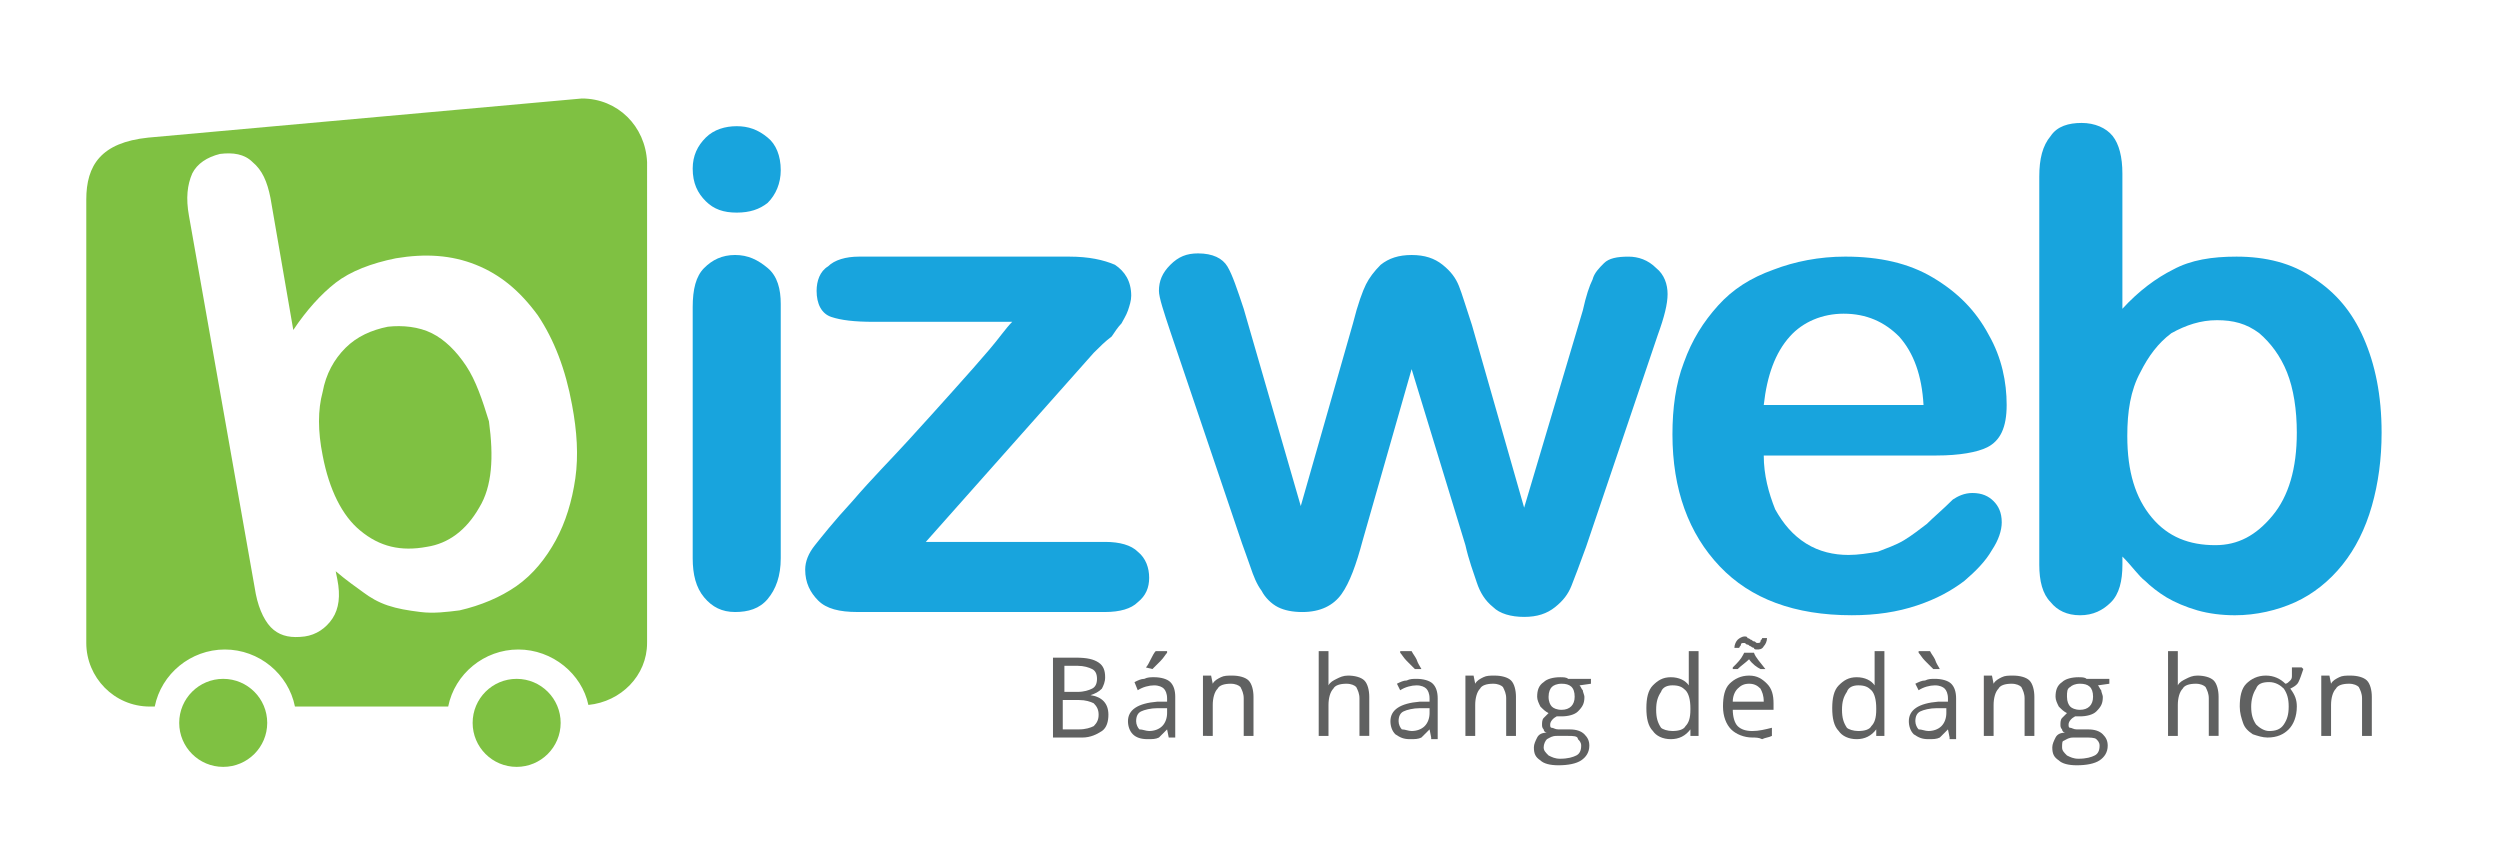 <?xml version="1.0" encoding="utf-8"?>
<!-- Generator: Adobe Illustrator 16.0.0, SVG Export Plug-In . SVG Version: 6.00 Build 0)  -->
<!DOCTYPE svg PUBLIC "-//W3C//DTD SVG 1.1//EN" "http://www.w3.org/Graphics/SVG/1.1/DTD/svg11.dtd">
<svg version="1.1" id="Layer_1" xmlns="http://www.w3.org/2000/svg" xmlns:xlink="http://www.w3.org/1999/xlink" x="0px" y="0px"
	 width="194.5px" height="65.5px" viewBox="0 0 194.5 65.5" enable-background="new 0 0 194.5 65.5" xml:space="preserve">
<path fill="#18A4DD" d="M96.761,24.024L101.2,39.37l4.059-14.205c0.381-1.521,0.761-2.536,1.015-3.043s0.634-1.015,1.142-1.522
	c0.634-0.507,1.396-0.761,2.409-0.761c1.015,0,1.776,0.254,2.41,0.761s1.015,1.015,1.269,1.648c0.254,0.634,0.507,1.522,1.015,3.044
	l4.059,14.205l4.565-15.346c0.254-1.142,0.508-1.903,0.761-2.41c0.127-0.507,0.508-0.888,0.888-1.268
	c0.381-0.38,1.015-0.507,1.903-0.507c0.761,0,1.521,0.253,2.155,0.888c0.635,0.507,0.888,1.269,0.888,2.029
	c0,0.761-0.253,1.776-0.761,3.171l-5.58,16.488c-0.508,1.395-0.888,2.41-1.142,3.044s-0.634,1.142-1.269,1.648
	c-0.634,0.508-1.395,0.761-2.409,0.761s-1.902-0.253-2.41-0.761c-0.634-0.507-1.015-1.142-1.269-1.902
	c-0.253-0.761-0.634-1.775-0.888-2.917l-4.186-13.697l-3.805,13.316c-0.507,1.902-1.015,3.298-1.648,4.186
	c-0.635,0.888-1.649,1.396-3.044,1.396c-0.761,0-1.396-0.127-1.902-0.381c-0.508-0.254-1.015-0.761-1.269-1.268
	c-0.381-0.508-0.634-1.142-0.888-1.903c-0.254-0.761-0.508-1.395-0.634-1.775l-5.581-16.488c-0.507-1.522-0.888-2.664-0.888-3.17
	c0-0.761,0.253-1.396,0.888-2.029c0.634-0.634,1.269-0.888,2.156-0.888c1.142,0,1.902,0.381,2.283,1.015
	C95.874,21.36,96.254,22.502,96.761,24.024z"/>
<path fill="#18A4DD" d="M150.664,35.438H137.22c0,1.522,0.381,2.917,0.888,4.186c0.635,1.142,1.396,2.029,2.41,2.663
	s2.156,0.888,3.297,0.888c0.762,0,1.522-0.127,2.283-0.254c0.635-0.253,1.396-0.507,2.029-0.888c0.635-0.38,1.269-0.888,1.775-1.268
	c0.508-0.508,1.269-1.142,2.029-1.902c0.381-0.254,0.888-0.508,1.522-0.508c0.761,0,1.269,0.254,1.648,0.634
	c0.381,0.381,0.635,0.889,0.635,1.649c0,0.634-0.254,1.395-0.762,2.156c-0.507,0.888-1.269,1.648-2.156,2.409
	c-1.014,0.762-2.155,1.396-3.678,1.902c-1.521,0.508-3.171,0.761-5.073,0.761c-4.438,0-7.863-1.268-10.273-3.805
	c-2.409-2.536-3.678-5.961-3.678-10.272c0-2.029,0.254-3.932,0.888-5.581c0.635-1.775,1.522-3.17,2.664-4.439
	c1.141-1.268,2.536-2.156,4.312-2.79c1.649-0.634,3.552-1.015,5.581-1.015c2.663,0,4.946,0.507,6.849,1.649
	c1.902,1.141,3.297,2.537,4.313,4.439c1.015,1.775,1.395,3.678,1.395,5.454c0,1.775-0.507,2.79-1.521,3.298
	C153.834,35.185,152.439,35.438,150.664,35.438z M137.22,31.507h12.43c-0.127-2.283-0.762-4.059-1.902-5.327
	c-1.142-1.141-2.537-1.775-4.313-1.775c-1.648,0-3.171,0.634-4.186,1.775C138.107,27.448,137.474,29.224,137.22,31.507z"/>
<path fill="#18A4DD" d="M165.122,13.497v10.527c1.269-1.395,2.663-2.41,3.932-3.044c1.396-0.761,3.044-1.015,4.946-1.015
	c2.283,0,4.313,0.507,5.961,1.649c1.776,1.141,3.044,2.663,3.933,4.692c0.888,2.029,1.395,4.439,1.395,7.356
	c0,2.029-0.254,3.932-0.761,5.707c-0.508,1.775-1.269,3.298-2.283,4.565c-1.015,1.269-2.283,2.283-3.678,2.918
	c-1.396,0.634-3.044,1.015-4.693,1.015c-1.014,0-2.029-0.127-2.917-0.381s-1.775-0.634-2.409-1.015
	c-0.635-0.381-1.269-0.888-1.649-1.269c-0.507-0.38-1.014-1.142-1.775-1.902v0.634c0,1.269-0.253,2.283-0.888,2.918
	c-0.634,0.634-1.396,1.015-2.409,1.015c-1.015,0-1.776-0.381-2.283-1.015c-0.635-0.635-0.888-1.649-0.888-2.918V13.75
	c0-1.395,0.253-2.41,0.888-3.17c0.507-0.761,1.395-1.015,2.409-1.015s1.902,0.38,2.41,1.015
	C164.869,11.214,165.122,12.229,165.122,13.497z M165.503,33.916c0,2.791,0.634,4.82,1.902,6.342
	c1.269,1.522,2.917,2.156,4.946,2.156c1.775,0,3.171-0.761,4.439-2.283c1.268-1.521,1.902-3.678,1.902-6.468
	c0-1.775-0.254-3.425-0.762-4.693c-0.507-1.269-1.268-2.283-2.155-3.044c-1.015-0.761-2.029-1.015-3.298-1.015
	s-2.41,0.38-3.551,1.015c-1.016,0.761-1.776,1.775-2.41,3.044C165.757,30.365,165.503,32.014,165.503,33.916z"/>
<path fill="#18A4DD" d="M57.317,16.541c-1.015,0-1.776-0.254-2.41-0.888c-0.634-0.634-1.015-1.395-1.015-2.537
	c0-1.014,0.381-1.775,1.015-2.41c0.634-0.634,1.522-0.888,2.41-0.888c0.888,0,1.648,0.254,2.41,0.888
	c0.634,0.507,1.015,1.396,1.015,2.537c0,1.015-0.38,1.903-1.015,2.537C59.093,16.287,58.332,16.541,57.317,16.541z M60.742,23.644
	v19.785c0,1.396-0.38,2.41-1.015,3.171s-1.522,1.015-2.537,1.015s-1.776-0.381-2.41-1.142c-0.634-0.761-0.888-1.775-0.888-3.044
	V23.897c0-1.395,0.254-2.41,0.888-3.044c0.634-0.634,1.395-1.015,2.41-1.015s1.775,0.38,2.537,1.015
	C60.488,21.487,60.742,22.502,60.742,23.644z"/>
<path fill="#18A4DD" d="M85.093,27.448L72.029,42.16H85.98c1.142,0,2.029,0.254,2.537,0.761c0.634,0.508,0.888,1.269,0.888,2.03
	c0,0.761-0.254,1.395-0.888,1.902c-0.507,0.507-1.395,0.761-2.537,0.761H66.703c-1.395,0-2.41-0.254-3.044-0.888
	c-0.634-0.635-1.015-1.396-1.015-2.41c0-0.634,0.253-1.269,0.761-1.902s1.396-1.775,2.917-3.425
	c1.521-1.775,3.044-3.297,4.312-4.692c1.268-1.395,2.537-2.79,3.551-3.932c1.142-1.268,2.029-2.283,2.79-3.171
	c0.761-0.888,1.269-1.648,1.776-2.156H67.971c-1.522,0-2.537-0.127-3.297-0.38c-0.761-0.254-1.142-1.015-1.142-2.029
	c0-0.761,0.254-1.522,0.888-1.903c0.507-0.507,1.395-0.761,2.41-0.761H83.19c1.522,0,2.663,0.253,3.551,0.634
	c0.761,0.507,1.268,1.268,1.268,2.41c0,0.38-0.126,0.761-0.253,1.142c-0.127,0.38-0.38,0.761-0.507,1.014
	c-0.254,0.254-0.507,0.634-0.761,1.015C85.98,26.561,85.6,26.941,85.093,27.448z"/>
<g>
	<g>
		<path fill="#606161" d="M81.922,51.165h1.776c0.888,0,1.395,0.127,1.775,0.381s0.507,0.634,0.507,1.142
			c0,0.38-0.127,0.634-0.253,0.888c-0.254,0.254-0.507,0.381-0.888,0.507l0,0c0.888,0.127,1.395,0.635,1.395,1.522
			c0,0.507-0.127,1.015-0.507,1.269c-0.38,0.253-0.888,0.507-1.522,0.507h-2.283V51.165z M82.683,53.829h1.142
			c0.507,0,0.888-0.127,1.141-0.254c0.254-0.127,0.381-0.381,0.381-0.761c0-0.381-0.127-0.635-0.381-0.762
			c-0.253-0.126-0.634-0.253-1.141-0.253H82.81v2.029H82.683z M82.683,54.463v2.283h1.269c0.507,0,0.888-0.127,1.141-0.254
			c0.254-0.254,0.38-0.507,0.38-0.888s-0.126-0.634-0.38-0.888c-0.253-0.127-0.634-0.254-1.141-0.254H82.683L82.683,54.463z"/>
		<path fill="#606161" d="M90.927,57.38L90.8,56.746l0,0c-0.254,0.253-0.507,0.507-0.634,0.634
			c-0.253,0.127-0.507,0.127-0.888,0.127c-0.507,0-0.888-0.127-1.142-0.381c-0.253-0.253-0.38-0.634-0.38-1.015
			c0-0.888,0.761-1.395,2.283-1.521H90.8v-0.254c0-0.38-0.127-0.634-0.254-0.761s-0.38-0.254-0.761-0.254s-0.888,0.127-1.268,0.381
			l-0.254-0.635c0.253-0.126,0.507-0.253,0.761-0.253c0.254-0.127,0.507-0.127,0.761-0.127c0.507,0,1.015,0.127,1.268,0.38
			c0.254,0.254,0.381,0.635,0.381,1.142v3.171H90.927L90.927,57.38z M89.405,56.873c0.38,0,0.761-0.127,1.014-0.381
			c0.254-0.254,0.381-0.634,0.381-1.015v-0.38h-0.761c-0.507,0-1.014,0.126-1.268,0.253c-0.253,0.127-0.38,0.381-0.38,0.761
			c0,0.254,0.127,0.508,0.253,0.635C88.898,56.746,89.151,56.873,89.405,56.873z M89.151,51.927c0.127-0.127,0.254-0.381,0.38-0.635
			c0.127-0.254,0.254-0.507,0.381-0.634H90.8v0.127c-0.127,0.127-0.254,0.38-0.507,0.634c-0.254,0.254-0.507,0.508-0.634,0.634
			L89.151,51.927L89.151,51.927z"/>
		<path fill="#606161" d="M96.761,57.38v-3.044c0-0.38-0.126-0.634-0.253-0.888c-0.127-0.127-0.381-0.254-0.761-0.254
			c-0.507,0-0.888,0.127-1.015,0.381c-0.254,0.254-0.38,0.761-0.38,1.269v2.409H93.59v-4.692h0.634l0.127,0.634l0,0
			c0.126-0.253,0.38-0.38,0.634-0.507c0.254-0.127,0.507-0.127,0.888-0.127c0.507,0,1.014,0.127,1.268,0.381
			c0.254,0.253,0.381,0.761,0.381,1.268v3.044h-0.762V57.38z"/>
		<path fill="#606161" d="M105.766,57.38v-3.044c0-0.38-0.126-0.634-0.253-0.888c-0.127-0.127-0.381-0.254-0.761-0.254
			c-0.508,0-0.889,0.127-1.016,0.381c-0.253,0.254-0.38,0.761-0.38,1.269v2.409h-0.761v-6.595h0.761v2.029c0,0.254,0,0.38,0,0.634
			l0,0c0.127-0.254,0.38-0.38,0.634-0.507s0.508-0.254,0.888-0.254c0.508,0,1.015,0.127,1.269,0.381
			c0.254,0.253,0.381,0.761,0.381,1.268v3.044h-0.762V57.38z"/>
		<path fill="#606161" d="M111.347,57.38l-0.127-0.634l0,0c-0.254,0.253-0.507,0.507-0.634,0.634
			c-0.254,0.127-0.508,0.127-0.888,0.127c-0.508,0-0.762-0.127-1.142-0.381c-0.254-0.253-0.381-0.634-0.381-1.015
			c0-0.888,0.761-1.395,2.283-1.521h0.761v-0.254c0-0.38-0.127-0.634-0.254-0.761s-0.38-0.254-0.761-0.254s-0.888,0.127-1.269,0.381
			l-0.253-0.508c0.253-0.127,0.507-0.253,0.761-0.253c0.254-0.127,0.507-0.127,0.761-0.127c0.508,0,1.015,0.127,1.269,0.38
			c0.253,0.254,0.38,0.635,0.38,1.142v3.171h-0.507V57.38z M109.824,56.873c0.381,0,0.762-0.127,1.015-0.381
			c0.254-0.254,0.381-0.634,0.381-1.015v-0.38h-0.761c-0.508,0-1.015,0.126-1.269,0.253s-0.38,0.381-0.38,0.761
			c0,0.254,0.126,0.508,0.253,0.635C109.317,56.746,109.571,56.873,109.824,56.873z M110.586,52.053h-0.508
			c-0.127-0.126-0.38-0.38-0.634-0.634s-0.381-0.507-0.508-0.634v-0.127h0.888c0.127,0.254,0.254,0.38,0.381,0.634
			C110.332,51.673,110.459,51.8,110.586,52.053L110.586,52.053z"/>
		<path fill="#606161" d="M117.181,57.38v-3.044c0-0.38-0.127-0.634-0.254-0.888c-0.127-0.127-0.38-0.254-0.761-0.254
			c-0.507,0-0.888,0.127-1.015,0.381c-0.254,0.254-0.38,0.761-0.38,1.269v2.409h-0.762v-4.692h0.635l0.127,0.634l0,0
			c0.126-0.253,0.38-0.38,0.634-0.507s0.507-0.127,0.888-0.127c0.507,0,1.015,0.127,1.269,0.381c0.253,0.253,0.38,0.761,0.38,1.268
			v3.044h-0.761V57.38z"/>
		<path fill="#606161" d="M123.776,52.688v0.507l-0.889,0.127c0.127,0.127,0.127,0.254,0.254,0.381c0,0.127,0.127,0.38,0.127,0.507
			c0,0.508-0.127,0.762-0.507,1.142c-0.254,0.254-0.762,0.381-1.269,0.381c-0.127,0-0.254,0-0.381,0
			c-0.254,0.127-0.507,0.38-0.507,0.634c0,0.127,0,0.254,0.126,0.254c0.127,0,0.254,0.127,0.508,0.127h0.888
			c0.508,0,0.888,0.127,1.142,0.38c0.254,0.254,0.381,0.508,0.381,0.888c0,0.508-0.254,0.889-0.635,1.142
			c-0.38,0.254-1.015,0.381-1.775,0.381c-0.634,0-1.142-0.127-1.396-0.381c-0.38-0.253-0.507-0.507-0.507-1.015
			c0-0.253,0.127-0.507,0.254-0.761s0.38-0.381,0.761-0.381c-0.127,0-0.254-0.126-0.254-0.253c-0.127-0.127-0.127-0.254-0.127-0.381
			s0-0.38,0.127-0.507s0.254-0.254,0.381-0.381c-0.254-0.127-0.381-0.254-0.635-0.507c-0.126-0.254-0.253-0.508-0.253-0.762
			c0-0.507,0.127-0.888,0.507-1.142c0.254-0.253,0.761-0.38,1.269-0.38c0.254,0,0.507,0,0.634,0.127h1.776V52.688z M120.098,58.141
			c0,0.254,0.127,0.381,0.381,0.635c0.253,0.127,0.507,0.254,0.888,0.254c0.634,0,1.015-0.127,1.269-0.254
			c0.253-0.127,0.38-0.381,0.38-0.762c0-0.253-0.127-0.38-0.253-0.507c0-0.254-0.381-0.254-0.762-0.254h-0.888
			c-0.381,0-0.507,0.127-0.761,0.254C120.225,57.634,120.098,57.888,120.098,58.141z M120.479,54.209
			c0,0.381,0.127,0.635,0.253,0.762c0.127,0.127,0.381,0.253,0.762,0.253c0.634,0,1.015-0.38,1.015-1.015
			c0-0.761-0.381-1.015-1.015-1.015c-0.381,0-0.635,0.127-0.762,0.254C120.605,53.575,120.479,53.829,120.479,54.209z"/>
		<path fill="#606161" d="M131.513,56.746L131.513,56.746c-0.381,0.507-0.888,0.761-1.522,0.761c-0.634,0-1.141-0.254-1.395-0.634
			c-0.381-0.381-0.508-1.015-0.508-1.775c0-0.762,0.127-1.396,0.508-1.776c0.38-0.38,0.761-0.634,1.395-0.634
			c0.635,0,1.142,0.254,1.396,0.634l0,0v-0.38v-0.381v-1.902h0.761v6.595h-0.634V56.746z M130.117,56.873
			c0.508,0,0.888-0.127,1.015-0.381c0.254-0.254,0.381-0.634,0.381-1.269v-0.126c0-0.635-0.127-1.142-0.381-1.396
			s-0.507-0.381-1.015-0.381c-0.38,0-0.761,0.127-0.888,0.508c-0.254,0.38-0.38,0.761-0.38,1.395c0,0.635,0.126,1.015,0.38,1.396
			C129.356,56.746,129.737,56.873,130.117,56.873z"/>
		<path fill="#606161" d="M136.332,57.38c-0.634,0-1.269-0.254-1.648-0.634c-0.381-0.381-0.635-1.015-0.635-1.775
			c0-0.762,0.127-1.396,0.508-1.776c0.38-0.38,0.888-0.634,1.521-0.634c0.635,0,1.015,0.254,1.396,0.634
			c0.38,0.381,0.507,0.888,0.507,1.522v0.507h-3.171c0,0.508,0.127,1.015,0.381,1.269s0.634,0.381,1.142,0.381
			s1.015-0.127,1.521-0.254v0.634c-0.253,0.127-0.507,0.127-0.761,0.254C136.84,57.38,136.586,57.38,136.332,57.38z M136.713,50.531
			c-0.127,0-0.254,0-0.254-0.127c-0.127,0-0.254-0.127-0.254-0.127c-0.127,0-0.127-0.127-0.254-0.127s-0.127-0.127-0.253-0.127
			c-0.127,0-0.254,0-0.254,0.127s-0.127,0.127-0.127,0.254h-0.381c0-0.254,0.127-0.507,0.254-0.634s0.381-0.254,0.508-0.254
			c0.126,0,0.253,0,0.253,0.127c0.127,0,0.254,0.127,0.254,0.127c0.127,0,0.127,0.127,0.254,0.127s0.127,0.126,0.254,0.126
			s0.253,0,0.253-0.126c0-0.127,0.127-0.127,0.127-0.254h0.381c0,0.254-0.127,0.507-0.254,0.634
			C137.093,50.531,136.84,50.531,136.713,50.531z M137.347,52.053h-0.381c-0.253-0.126-0.634-0.38-0.888-0.761
			c-0.254,0.254-0.634,0.508-0.888,0.761h-0.381v-0.126l0.254-0.254c0.381-0.381,0.508-0.635,0.635-0.888h0.761
			C136.586,51.165,136.966,51.546,137.347,52.053L137.347,52.053z M136.078,53.194c-0.38,0-0.634,0.127-0.888,0.381
			s-0.381,0.634-0.381,1.015h2.41c0-0.508-0.127-0.761-0.254-1.015C136.713,53.321,136.459,53.194,136.078,53.194z"/>
		<path fill="#606161" d="M145.971,56.746L145.971,56.746c-0.38,0.507-0.888,0.761-1.521,0.761c-0.635,0-1.142-0.254-1.396-0.634
			c-0.38-0.381-0.507-1.015-0.507-1.775c0-0.762,0.127-1.396,0.507-1.776c0.381-0.38,0.761-0.634,1.396-0.634
			c0.634,0,1.142,0.254,1.395,0.634l0,0v-0.38v-0.381v-1.902h0.762v6.595h-0.635V56.746z M144.576,56.873
			c0.507,0,0.888-0.127,1.015-0.381c0.253-0.254,0.38-0.634,0.38-1.269v-0.126c0-0.635-0.127-1.142-0.38-1.396
			c-0.254-0.254-0.508-0.381-1.015-0.381c-0.381,0-0.762,0.127-0.888,0.508c-0.254,0.38-0.381,0.761-0.381,1.395
			c0,0.635,0.127,1.015,0.381,1.396C143.814,56.746,144.195,56.873,144.576,56.873z"/>
		<path fill="#606161" d="M151.679,57.38l-0.127-0.634l0,0c-0.254,0.253-0.508,0.507-0.634,0.634
			c-0.254,0.127-0.508,0.127-0.889,0.127c-0.507,0-0.761-0.127-1.142-0.381c-0.253-0.253-0.38-0.634-0.38-1.015
			c0-0.888,0.761-1.395,2.283-1.521h0.761v-0.254c0-0.38-0.127-0.634-0.254-0.761s-0.38-0.254-0.761-0.254s-0.888,0.127-1.269,0.381
			l-0.254-0.508c0.254-0.127,0.508-0.253,0.761-0.253c0.254-0.127,0.508-0.127,0.762-0.127c0.507,0,1.015,0.127,1.269,0.38
			c0.253,0.254,0.38,0.635,0.38,1.142v3.171h-0.507V57.38z M150.029,56.873c0.381,0,0.762-0.127,1.015-0.381
			c0.254-0.254,0.381-0.634,0.381-1.015v-0.38h-0.761c-0.508,0-1.015,0.126-1.269,0.253s-0.381,0.381-0.381,0.761
			c0,0.254,0.127,0.508,0.254,0.635C149.522,56.746,149.775,56.873,150.029,56.873z M150.918,52.053h-0.508
			c-0.127-0.126-0.381-0.38-0.635-0.634c-0.253-0.254-0.38-0.507-0.507-0.634v-0.127h0.888c0.127,0.254,0.254,0.38,0.381,0.634
			C150.664,51.673,150.791,51.8,150.918,52.053L150.918,52.053z"/>
		<path fill="#606161" d="M157.513,57.38v-3.044c0-0.38-0.127-0.634-0.254-0.888c-0.127-0.127-0.38-0.254-0.761-0.254
			c-0.508,0-0.888,0.127-1.015,0.381c-0.254,0.254-0.381,0.761-0.381,1.269v2.409h-0.761v-4.692h0.634l0.127,0.634l0,0
			c0.127-0.253,0.381-0.38,0.635-0.507c0.253-0.127,0.507-0.127,0.888-0.127c0.507,0,1.015,0.127,1.268,0.381
			c0.254,0.253,0.381,0.761,0.381,1.268v3.044h-0.761V57.38z"/>
		<path fill="#606161" d="M164.107,52.688v0.507l-0.888,0.127c0.127,0.127,0.127,0.254,0.254,0.381c0,0.127,0.127,0.38,0.127,0.507
			c0,0.508-0.127,0.762-0.508,1.142c-0.254,0.254-0.761,0.381-1.268,0.381c-0.127,0-0.254,0-0.381,0
			c-0.254,0.127-0.508,0.38-0.508,0.634c0,0.127,0,0.254,0.127,0.254s0.254,0.127,0.508,0.127h0.888c0.507,0,0.888,0.127,1.142,0.38
			c0.253,0.254,0.38,0.508,0.38,0.888c0,0.508-0.253,0.889-0.634,1.142c-0.381,0.254-1.015,0.381-1.775,0.381
			c-0.635,0-1.142-0.127-1.396-0.381c-0.38-0.253-0.507-0.507-0.507-1.015c0-0.253,0.127-0.507,0.253-0.761
			c0.127-0.254,0.381-0.381,0.762-0.381c-0.127,0-0.254-0.126-0.254-0.253c-0.127-0.127-0.127-0.254-0.127-0.381s0-0.38,0.127-0.507
			s0.254-0.254,0.381-0.381c-0.254-0.127-0.381-0.254-0.635-0.507c-0.127-0.254-0.254-0.508-0.254-0.762
			c0-0.507,0.127-0.888,0.508-1.142c0.254-0.253,0.761-0.38,1.269-0.38c0.253,0,0.507,0,0.634,0.127h1.775V52.688z M160.43,58.141
			c0,0.254,0.127,0.381,0.381,0.635c0.253,0.127,0.507,0.254,0.888,0.254c0.634,0,1.015-0.127,1.268-0.254
			c0.254-0.127,0.381-0.381,0.381-0.762c0-0.253-0.127-0.38-0.254-0.507s-0.507-0.127-0.888-0.127h-0.888
			c-0.38,0-0.507,0.127-0.761,0.254C160.43,57.634,160.43,57.888,160.43,58.141z M160.811,54.209c0,0.381,0.126,0.635,0.253,0.762
			s0.381,0.253,0.761,0.253c0.635,0,1.015-0.38,1.015-1.015c0-0.761-0.38-1.015-1.015-1.015c-0.38,0-0.634,0.127-0.761,0.254
			C160.811,53.575,160.811,53.829,160.811,54.209z"/>
		<path fill="#606161" d="M171.844,57.38v-3.044c0-0.38-0.126-0.634-0.253-0.888c-0.127-0.127-0.381-0.254-0.761-0.254
			c-0.508,0-0.889,0.127-1.015,0.381c-0.254,0.254-0.381,0.761-0.381,1.269v2.409h-0.761v-6.595h0.761v2.029c0,0.254,0,0.38,0,0.634
			l0,0c0.127-0.254,0.381-0.38,0.634-0.507c0.254-0.127,0.508-0.254,0.888-0.254c0.508,0,1.015,0.127,1.269,0.381
			c0.254,0.253,0.381,0.761,0.381,1.268v3.044h-0.762V57.38z"/>
		<path fill="#606161" d="M178.693,54.971c0,0.761-0.254,1.395-0.635,1.775c-0.38,0.38-0.888,0.634-1.648,0.634
			c-0.381,0-0.761-0.127-1.142-0.254c-0.38-0.253-0.634-0.507-0.761-0.888c-0.127-0.38-0.254-0.761-0.254-1.268
			c0-0.762,0.127-1.396,0.508-1.776c0.38-0.38,0.888-0.634,1.521-0.634s1.142,0.254,1.521,0.634c0.127,0,0.254-0.127,0.381-0.253
			c0.127-0.127,0.127-0.254,0.127-0.381s0-0.381,0-0.634h0.761l0.127,0.126c-0.127,0.381-0.253,0.762-0.38,1.015
			c-0.127,0.254-0.381,0.381-0.635,0.508C178.566,54.082,178.693,54.463,178.693,54.971z M175.142,54.971
			c0,0.634,0.127,1.015,0.381,1.395c0.254,0.254,0.634,0.508,1.015,0.508c0.507,0,0.888-0.127,1.142-0.508
			c0.253-0.38,0.38-0.761,0.38-1.395c0-0.635-0.127-1.015-0.38-1.396c-0.254-0.254-0.635-0.508-1.142-0.508
			c-0.508,0-0.888,0.127-1.015,0.508C175.269,53.956,175.142,54.463,175.142,54.971z"/>
		<path fill="#606161" d="M183.767,57.38v-3.044c0-0.38-0.127-0.634-0.254-0.888c-0.127-0.127-0.381-0.254-0.761-0.254
			c-0.508,0-0.889,0.127-1.015,0.381c-0.254,0.254-0.381,0.761-0.381,1.269v2.409h-0.761v-4.692h0.634l0.127,0.634l0,0
			c0.127-0.253,0.381-0.38,0.634-0.507c0.254-0.127,0.508-0.127,0.889-0.127c0.507,0,1.015,0.127,1.268,0.381
			c0.254,0.253,0.381,0.761,0.381,1.268v3.044h-0.761V57.38z"/>
	</g>
</g>
<path fill="#7FC142" d="M45.269,7.663l-33.737,3.043c-3.678,0.381-4.819,2.156-4.819,4.82v34.497c0,2.664,2.156,4.947,4.946,4.947
	h0.38c0.507-2.537,2.79-4.439,5.454-4.439s4.946,1.902,5.454,4.439h11.922c0.507-2.537,2.791-4.439,5.454-4.439
	c2.663,0,4.946,1.902,5.454,4.313c2.537-0.254,4.566-2.283,4.566-4.82V12.609C50.215,9.819,48.059,7.663,45.269,7.663z
	 M44.761,37.214c-0.254,1.775-0.761,3.425-1.522,4.819c-0.761,1.396-1.776,2.664-3.044,3.552c-1.269,0.888-2.791,1.521-4.439,1.902
	c-1.015,0.127-2.029,0.254-3.044,0.127s-1.776-0.254-2.537-0.508c-0.761-0.253-1.395-0.634-1.902-1.015
	c-0.507-0.38-1.269-0.888-2.156-1.648l0.127,0.634c0.253,1.269,0.126,2.283-0.381,3.044c-0.507,0.762-1.268,1.269-2.156,1.396
	c-1.015,0.127-1.776,0-2.41-0.508c-0.634-0.507-1.141-1.521-1.395-2.79l-5.2-29.424c-0.254-1.395-0.127-2.41,0.253-3.297
	c0.38-0.761,1.142-1.269,2.156-1.522c1.015-0.127,1.902,0,2.537,0.634c0.761,0.634,1.141,1.521,1.395,2.79l1.775,10.273
	c1.015-1.522,2.156-2.791,3.298-3.678s2.79-1.522,4.692-1.902c2.283-0.381,4.313-0.254,6.215,0.507
	c1.902,0.761,3.424,2.029,4.819,3.932c1.269,1.902,2.156,4.186,2.664,6.976C44.888,33.536,45.015,35.438,44.761,37.214z"/>
<path fill="#7FC142" d="M36.264,28.463c-0.761-1.142-1.649-2.029-2.664-2.537s-2.283-0.634-3.424-0.507
	c-1.269,0.254-2.41,0.761-3.298,1.649c-0.888,0.888-1.522,2.029-1.775,3.424c-0.38,1.396-0.38,3.044,0,4.946
	c0.507,2.663,1.522,4.692,2.917,5.834c1.522,1.269,3.171,1.648,5.2,1.269c1.648-0.254,3.044-1.269,4.059-3.044
	c1.015-1.648,1.141-3.932,0.761-6.722C37.532,31.126,37.024,29.604,36.264,28.463z"/>
<circle fill="#7FC142" cx="40.195" cy="56.239" r="3.424"/>
<circle fill="#7FC142" cx="17.366" cy="56.239" r="3.424"/>
</svg>
